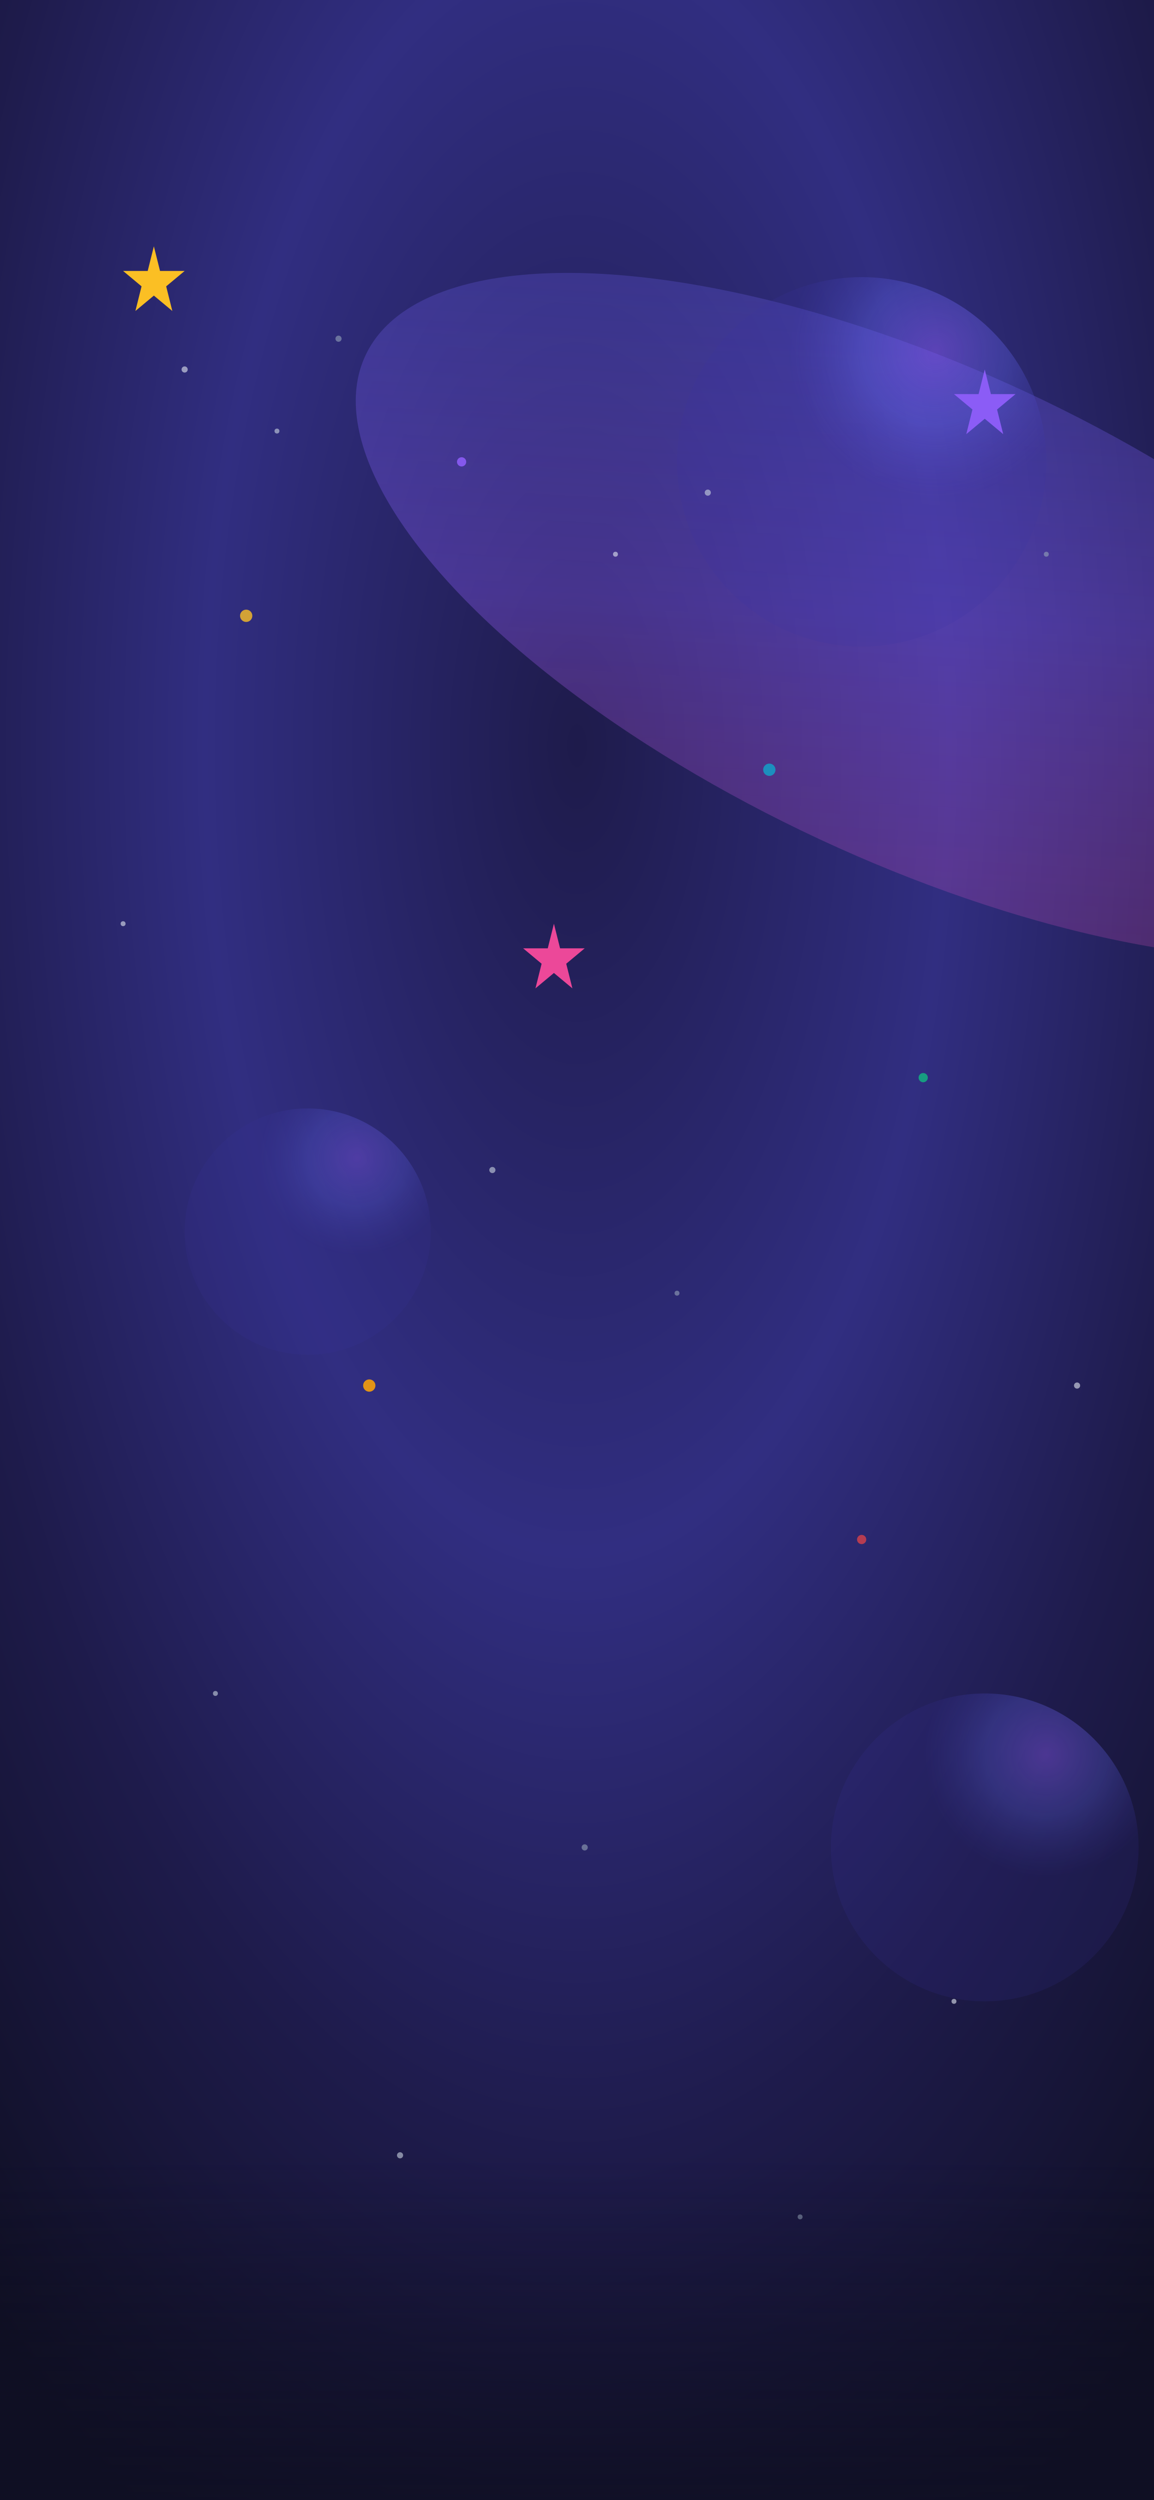 <svg width="375" height="812" viewBox="0 0 375 812" fill="none" xmlns="http://www.w3.org/2000/svg">
  <defs>
    <!-- 星空渐变背景 -->
    <radialGradient id="starryGradient" cx="50%" cy="30%" r="80%">
      <stop offset="0%" stop-color="#1E1B4B"/>
      <stop offset="40%" stop-color="#312E81"/>
      <stop offset="70%" stop-color="#1E1B4B"/>
      <stop offset="100%" stop-color="#0F0F23"/>
    </radialGradient>
    
    <!-- 银河渐变 -->
    <linearGradient id="galaxyGradient" x1="0%" y1="0%" x2="100%" y2="100%">
      <stop offset="0%" stop-color="#6366F1" stop-opacity="0.3"/>
      <stop offset="50%" stop-color="#8B5CF6" stop-opacity="0.5"/>
      <stop offset="100%" stop-color="#EC4899" stop-opacity="0.3"/>
    </linearGradient>
    
    <!-- 星云渐变 -->
    <radialGradient id="nebulaGradient" cx="70%" cy="20%" r="40%">
      <stop offset="0%" stop-color="#8B5CF6" stop-opacity="0.6"/>
      <stop offset="50%" stop-color="#6366F1" stop-opacity="0.4"/>
      <stop offset="100%" stop-color="#3730A3" stop-opacity="0.2"/>
    </radialGradient>
    
    <!-- 星光效果 -->
    <filter id="starGlow">
      <feGaussianBlur stdDeviation="2" result="coloredBlur"/>
      <feMerge> 
        <feMergeNode in="coloredBlur"/>
        <feMergeNode in="SourceGraphic"/>
      </feMerge>
    </filter>
  </defs>
  
  <!-- 主背景 -->
  <rect width="375" height="812" fill="url(#starryGradient)"/>
  
  <!-- 银河带 -->
  <ellipse cx="300" cy="200" rx="200" ry="80" fill="url(#galaxyGradient)" transform="rotate(25 300 200)" opacity="0.7"/>
  
  <!-- 星云区域 -->
  <circle cx="280" cy="150" r="60" fill="url(#nebulaGradient)" opacity="0.8"/>
  <circle cx="100" cy="400" r="40" fill="url(#nebulaGradient)" opacity="0.6"/>
  <circle cx="320" cy="600" r="50" fill="url(#nebulaGradient)" opacity="0.7"/>
  
  <!-- 大星星 -->
  <g filter="url(#starGlow)">
    <polygon points="50,80 52,88 60,88 54,93 56,101 50,96 44,101 46,93 40,88 48,88" fill="#FBBF24">
      <animateTransform attributeName="transform" type="rotate" values="0 50 89;360 50 89" dur="20s" repeatCount="indefinite"/>
      <animate attributeName="opacity" values="0.6;1;0.6" dur="3s" repeatCount="indefinite"/>
    </polygon>
    
    <polygon points="320,120 322,128 330,128 324,133 326,141 320,136 314,141 316,133 310,128 318,128" fill="#8B5CF6">
      <animateTransform attributeName="transform" type="rotate" values="0 320 129;-360 320 129" dur="25s" repeatCount="indefinite"/>
      <animate attributeName="opacity" values="0.5;1;0.5" dur="4s" repeatCount="indefinite"/>
    </polygon>
    
    <polygon points="180,300 182,308 190,308 184,313 186,321 180,316 174,321 176,313 170,308 178,308" fill="#EC4899">
      <animateTransform attributeName="transform" type="rotate" values="0 180 309;360 180 309" dur="30s" repeatCount="indefinite"/>
      <animate attributeName="opacity" values="0.4;1;0.4" dur="2.5s" repeatCount="indefinite"/>
    </polygon>
  </g>
  
  <!-- 中等星星 -->
  <g>
    <circle cx="80" cy="200" r="2" fill="#FBBF24" opacity="0.8">
      <animate attributeName="opacity" values="0.3;1;0.3" dur="2s" repeatCount="indefinite"/>
    </circle>
    <circle cx="150" cy="150" r="1.5" fill="#8B5CF6" opacity="0.9">
      <animate attributeName="opacity" values="0.5;1;0.5" dur="3s" repeatCount="indefinite"/>
    </circle>
    <circle cx="250" cy="250" r="2" fill="#06B6D4" opacity="0.7">
      <animate attributeName="opacity" values="0.4;1;0.4" dur="2.5s" repeatCount="indefinite"/>
    </circle>
    <circle cx="300" cy="350" r="1.5" fill="#10B981" opacity="0.8">
      <animate attributeName="opacity" values="0.6;1;0.6" dur="4s" repeatCount="indefinite"/>
    </circle>
    <circle cx="120" cy="450" r="2" fill="#F59E0B" opacity="0.9">
      <animate attributeName="opacity" values="0.3;1;0.3" dur="3.5s" repeatCount="indefinite"/>
    </circle>
    <circle cx="280" cy="500" r="1.5" fill="#EF4444" opacity="0.7">
      <animate attributeName="opacity" values="0.5;1;0.5" dur="2.8s" repeatCount="indefinite"/>
    </circle>
  </g>
  
  <!-- 小星星群 -->
  <g opacity="0.6">
    <circle cx="60" cy="120" r="1" fill="#E2E8F0">
      <animate attributeName="opacity" values="0.2;0.8;0.2" dur="4s" repeatCount="indefinite"/>
    </circle>
    <circle cx="90" cy="140" r="0.8" fill="#CBD5E1">
      <animate attributeName="opacity" values="0.3;0.9;0.3" dur="3s" repeatCount="indefinite"/>
    </circle>
    <circle cx="110" cy="110" r="1" fill="#94A3B8">
      <animate attributeName="opacity" values="0.4;1;0.4" dur="5s" repeatCount="indefinite"/>
    </circle>
    <circle cx="200" cy="180" r="0.8" fill="#E2E8F0">
      <animate attributeName="opacity" values="0.2;0.7;0.2" dur="3.5s" repeatCount="indefinite"/>
    </circle>
    <circle cx="230" cy="160" r="1" fill="#CBD5E1">
      <animate attributeName="opacity" values="0.5;1;0.5" dur="4.5s" repeatCount="indefinite"/>
    </circle>
    <circle cx="340" cy="180" r="0.8" fill="#94A3B8">
      <animate attributeName="opacity" values="0.3;0.8;0.3" dur="2.5s" repeatCount="indefinite"/>
    </circle>
    
    <!-- 更多小星星 -->
    <circle cx="40" cy="300" r="0.8" fill="#E2E8F0">
      <animate attributeName="opacity" values="0.2;0.6;0.2" dur="6s" repeatCount="indefinite"/>
    </circle>
    <circle cx="160" cy="380" r="1" fill="#CBD5E1">
      <animate attributeName="opacity" values="0.4;0.9;0.4" dur="3.2s" repeatCount="indefinite"/>
    </circle>
    <circle cx="220" cy="420" r="0.8" fill="#94A3B8">
      <animate attributeName="opacity" values="0.3;0.7;0.3" dur="4.8s" repeatCount="indefinite"/>
    </circle>
    <circle cx="350" cy="450" r="1" fill="#E2E8F0">
      <animate attributeName="opacity" values="0.5;1;0.5" dur="2.2s" repeatCount="indefinite"/>
    </circle>
    
    <circle cx="70" cy="550" r="0.8" fill="#CBD5E1">
      <animate attributeName="opacity" values="0.2;0.8;0.2" dur="5.5s" repeatCount="indefinite"/>
    </circle>
    <circle cx="190" cy="600" r="1" fill="#94A3B8">
      <animate attributeName="opacity" values="0.4;0.9;0.4" dur="3.8s" repeatCount="indefinite"/>
    </circle>
    <circle cx="310" cy="650" r="0.8" fill="#E2E8F0">
      <animate attributeName="opacity" values="0.3;0.7;0.3" dur="4.2s" repeatCount="indefinite"/>
    </circle>
    
    <circle cx="130" cy="700" r="1" fill="#CBD5E1">
      <animate attributeName="opacity" values="0.5;1;0.5" dur="2.8s" repeatCount="indefinite"/>
    </circle>
    <circle cx="260" cy="720" r="0.8" fill="#94A3B8">
      <animate attributeName="opacity" values="0.2;0.6;0.2" dur="6.2s" repeatCount="indefinite"/>
    </circle>
  </g>
  
  <!-- 流星 -->
  <g>
    <line x1="350" y1="100" x2="320" y2="130" stroke="#FBBF24" stroke-width="2" opacity="0">
      <animate attributeName="opacity" values="0;1;0" dur="0.5s" begin="0s;8s" repeatCount="indefinite"/>
      <animateTransform attributeName="transform" type="translate" values="0,0;-200,200" dur="0.5s" begin="0s;8s" repeatCount="indefinite"/>
    </line>
    
    <line x1="50" y1="400" x2="20" y2="430" stroke="#8B5CF6" stroke-width="1.5" opacity="0">
      <animate attributeName="opacity" values="0;1;0" dur="0.8s" begin="3s;12s" repeatCount="indefinite"/>
      <animateTransform attributeName="transform" type="translate" values="0,0;-150,150" dur="0.8s" begin="3s;12s" repeatCount="indefinite"/>
    </line>
  </g>
  
  <!-- 底部渐变遮罩 -->
  <defs>
    <linearGradient id="bottomFade" x1="0%" y1="0%" x2="0%" y2="100%">
      <stop offset="0%" stop-color="#0F0F23" stop-opacity="0"/>
      <stop offset="100%" stop-color="#0F0F23" stop-opacity="0.8"/>
    </linearGradient>
  </defs>
  <rect x="0" y="700" width="375" height="112" fill="url(#bottomFade)"/>
</svg>